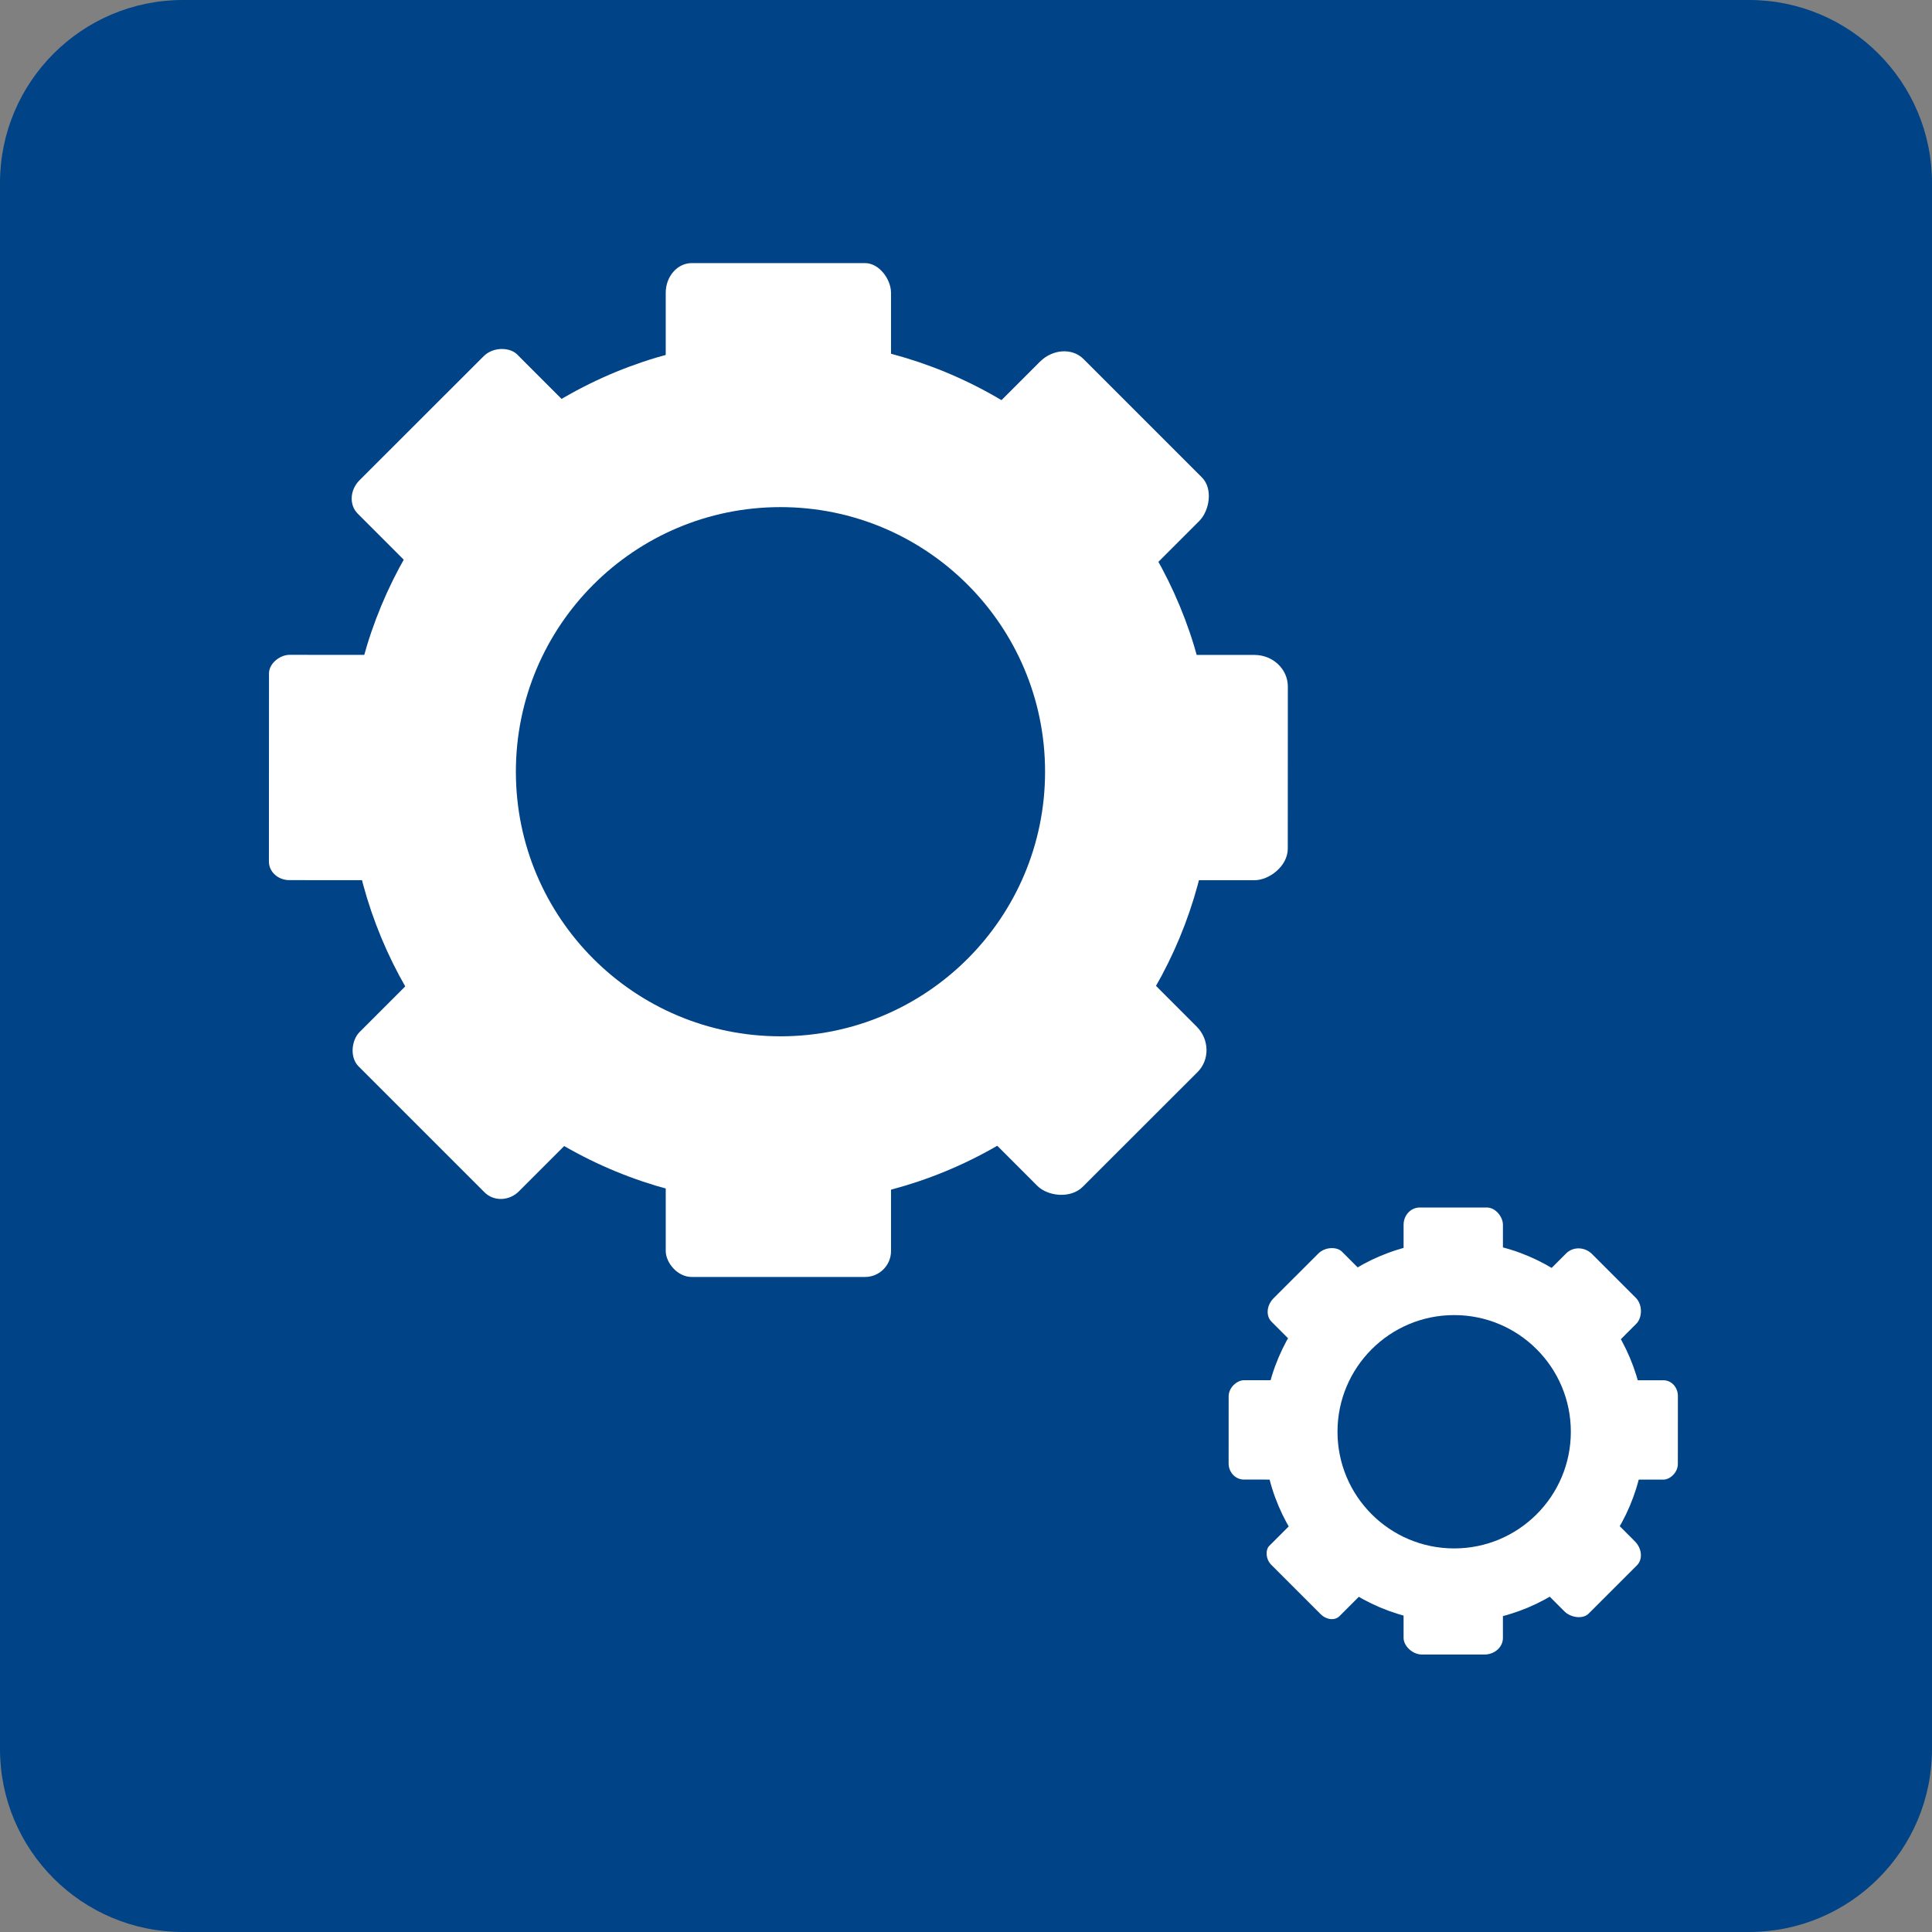 <?xml version="1.0" encoding="UTF-8" standalone="no"?>
<svg
   width="100%"
   height="100%"
   viewBox="0 0 176 176"
   version="1.1"
   xml:space="preserve"
   style="fill-rule:evenodd;clip-rule:evenodd;stroke-linejoin:round;stroke-miterlimit:2;"
   id="svg91"
   sodipodi:docname="ts-app-digitaltrade-func-icon-setting.svg"
   inkscape:version="1.1 (c68e22c387, 2021-05-23)"
   xmlns:inkscape="http://www.inkscape.org/namespaces/inkscape"
   xmlns:sodipodi="http://sodipodi.sourceforge.net/DTD/sodipodi-0.dtd"
   xmlns="http://www.w3.org/2000/svg"
   xmlns:svg="http://www.w3.org/2000/svg"><rect x="0" y="0" width="176" height="176" fill="#808080" stroke="none"/><defs
   id="defs95">
        
    
        
    
        
    </defs><sodipodi:namedview
   id="namedview93"
   pagecolor="#ffffff"
   bordercolor="#666666"
   borderopacity="1.0"
   inkscape:pageshadow="2"
   inkscape:pageopacity="0.0"
   inkscape:pagecheckerboard="0"
   showgrid="false"
   inkscape:snap-others="false"
   inkscape:object-nodes="false"
   inkscape:snap-nodes="false"
   inkscape:snap-global="false"
   inkscape:zoom="1.4772728"
   inkscape:cx="3.7230767"
   inkscape:cy="155.01538"
   inkscape:window-width="1920"
   inkscape:window-height="986"
   inkscape:window-x="-11"
   inkscape:window-y="-11"
   inkscape:window-maximized="1"
   inkscape:current-layer="svg91" />
    <path
   d="M16.672,176C7.464,176 0,168.536 0,159.328L0,16.672C0,7.464 7.464,0 16.672,0L159.328,0C168.536,0 176,7.464 176,16.672L176,159.328C176,168.536 168.536,176 159.328,176L16.672,176Z"
   style="fill:rgb(0,67,134);fill-rule:nonzero;"
   id="path79" />
    
    
<g
   id="g2761"
   clip-path="none"
   transform="matrix(0.463,0,0,1.836,30.565,22.453)"
   style="stroke-width:1.484"><g
     inkscape:label="Clip"
     id="g2759"
     style="stroke-width:1.484" /></g><g
   transform="matrix(1.103,0,0,1.103,-0.043,32.339)"
   id="g3199"
   style="fill:#004386;fill-opacity:1;stroke-width:1.484">
        
    </g><g
   inkscape:label="Clip"
   id="g10038"
   transform="matrix(-2.07982e-4,0.463,-1.836,-8.2494007e-4,150.892,61.639)"
   style="stroke-width:1.484" /><g
   id="g10048"
   clip-path="none"
   transform="matrix(-0.463,0,0,-1.836,111.253,181.928)"
   style="stroke-width:1.484"><g
     inkscape:label="Clip"
     id="g10046"
     style="stroke-width:1.484" /></g><g
   inkscape:label="Clip"
   id="g10676"
   transform="matrix(0.327,0.327,-1.298,1.298,99.3,17.885)"
   style="stroke-width:1.484" /><g
   inkscape:label="Clip"
   id="g10682"
   transform="matrix(-0.327,0.327,-1.298,-1.299,156.125,130.153)"
   style="stroke-width:1.484" /><g
   id="g10776"
   clip-path="none"
   transform="matrix(0.327,0.327,-1.298,1.298,51.181,65.091)"
   style="stroke-width:1.484"><g
     inkscape:label="Clip"
     id="g10774"
     style="stroke-width:1.484" /></g><g
   inkscape:label="Clip"
   id="g10860"
   transform="matrix(-0.327,0.327,-1.298,-1.299,108.234,82.948)"
   style="stroke-width:1.484" /><g
   id="g8158"
   transform="translate(0,-32.042)"><rect
     style="clip-rule:evenodd;fill:#ffffff;fill-opacity:1;fill-rule:evenodd;stroke-width:1.368;stroke-linejoin:round;stroke-miterlimit:2"
     id="rect2674"
     width="20.524"
     height="24.857"
     x="60.646"
     y="56.01"
     ry="2.708"
     rx="2.369" /><circle
     cx="71.099"
     cy="102.343"
     r="39.383"
     style="clip-rule:evenodd;fill:#ffffff;fill-opacity:1;fill-rule:evenodd;stroke-width:1.637;stroke-linejoin:round;stroke-miterlimit:2"
     id="circle3197" /><rect
     style="clip-rule:evenodd;fill:#ffffff;fill-opacity:1;fill-rule:evenodd;stroke-width:1.368;stroke-linejoin:round;stroke-miterlimit:2"
     id="rect10036"
     width="20.524"
     height="24.857"
     x="91.653"
     y="-117.362"
     ry="3.046"
     rx="2.877"
     transform="rotate(90.026)" /><rect
     style="clip-rule:evenodd;fill:#ffffff;fill-opacity:1;fill-rule:evenodd;stroke-width:1.368;stroke-linejoin:round;stroke-miterlimit:2"
     id="rect10040"
     width="20.524"
     height="24.857"
     x="91.684"
     y="-49.404"
     transform="rotate(90.026)"
     ry="1.862"
     rx="1.692" /><rect
     style="clip-rule:evenodd;fill:#ffffff;fill-opacity:1;fill-rule:evenodd;stroke-width:1.368;stroke-linejoin:round;stroke-miterlimit:2"
     id="rect10044"
     width="20.524"
     height="24.857"
     x="-81.171"
     y="-148.371"
     ry="2.369"
     rx="2.369"
     transform="scale(-1)" /><rect
     style="clip-rule:evenodd;fill:#ffffff;fill-opacity:1;fill-rule:evenodd;stroke-width:1.368;stroke-linejoin:round;stroke-miterlimit:2"
     id="rect10674"
     width="20.524"
     height="24.857"
     x="112.944"
     y="-24.011"
     ry="2.992"
     rx="2.633"
     transform="rotate(45)" /><rect
     style="clip-rule:evenodd;fill:#ffffff;fill-opacity:1;fill-rule:evenodd;stroke-width:1.368;stroke-linejoin:round;stroke-miterlimit:2"
     id="rect10680"
     width="20.524"
     height="24.857"
     x="11.626"
     y="-168.863"
     ry="2.992"
     rx="2.873"
     transform="rotate(135.026)" /><rect
     style="clip-rule:evenodd;fill:#ffffff;fill-opacity:1;fill-rule:evenodd;stroke-width:1.368;stroke-linejoin:round;stroke-miterlimit:2"
     id="rect10772"
     width="20.524"
     height="24.857"
     x="112.299"
     y="43.394"
     ry="2.274"
     rx="2.154"
     transform="rotate(45)" /><rect
     style="clip-rule:evenodd;fill:#ffffff;fill-opacity:1;fill-rule:evenodd;stroke-width:1.368;stroke-linejoin:round;stroke-miterlimit:2"
     id="rect10858"
     width="20.524"
     height="24.857"
     x="12.141"
     y="-101.621"
     ry="2.034"
     rx="2.274"
     transform="rotate(135.026)" /><circle
     cx="71.099"
     cy="102.343"
     r="24.104"
     style="fill:#004386;fill-opacity:1;stroke-width:1.002"
     id="circle10862" /></g><g
   id="g656"
   clip-path="none"
   transform="matrix(0.204,0,0,0.81,108.168,19.156)"
   style="stroke-width:3.366"><g
     inkscape:label="Clip"
     id="g654"
     style="stroke-width:3.366" /></g><g
   transform="matrix(0.486,0,0,0.486,94.672,23.515)"
   id="g658"
   style="fill:#004386;fill-opacity:1;stroke-width:3.366">
        
    </g><g
   inkscape:label="Clip"
   id="g660"
   transform="matrix(-9.1704751e-5,0.204,-0.81,-3.6373784e-4,161.224,36.434)"
   style="stroke-width:3.366" /><g
   id="g664"
   clip-path="none"
   transform="matrix(-0.204,0,0,-0.81,143.745,89.473)"
   style="stroke-width:3.366"><g
     inkscape:label="Clip"
     id="g662"
     style="stroke-width:3.366" /></g><g
   inkscape:label="Clip"
   id="g666"
   transform="matrix(0.144,0.144,-0.572,0.572,138.475,17.142)"
   style="stroke-width:3.366" /><g
   inkscape:label="Clip"
   id="g668"
   transform="matrix(-0.144,0.144,-0.572,-0.573,163.531,66.644)"
   style="stroke-width:3.366" /><g
   id="g672"
   clip-path="none"
   transform="matrix(0.144,0.144,-0.572,0.572,117.258,37.957)"
   style="stroke-width:3.366"><g
     inkscape:label="Clip"
     id="g670"
     style="stroke-width:3.366" /></g><g
   inkscape:label="Clip"
   id="g674"
   transform="matrix(-0.144,0.144,-0.572,-0.573,142.414,45.83)"
   style="stroke-width:3.366" /><g
   id="g8146"
   transform="translate(6.431,76.047)"><rect
     style="clip-rule:evenodd;fill:#ffffff;fill-opacity:1;fill-rule:evenodd;stroke-width:1.368;stroke-linejoin:round;stroke-miterlimit:2"
     id="rect676"
     width="9.05"
     height="10.96"
     x="121.432"
     y="33.953"
     ry="1.569"
     rx="1.47" /><circle
     cx="126.04"
     cy="54.382"
     r="17.365"
     style="clip-rule:evenodd;fill:#ffffff;fill-opacity:1;fill-rule:evenodd;stroke-width:1.637;stroke-linejoin:round;stroke-miterlimit:2"
     id="circle678" /><rect
     style="clip-rule:evenodd;fill:#ffffff;fill-opacity:1;fill-rule:evenodd;stroke-width:1.368;stroke-linejoin:round;stroke-miterlimit:2"
     id="rect680"
     width="9.05"
     height="10.96"
     x="49.626"
     y="-146.443"
     ry="1.309"
     rx="1.429"
     transform="rotate(90.026)" /><rect
     style="clip-rule:evenodd;fill:#ffffff;fill-opacity:1;fill-rule:evenodd;stroke-width:1.368;stroke-linejoin:round;stroke-miterlimit:2"
     id="rect682"
     width="9.05"
     height="10.96"
     x="49.639"
     y="-116.479"
     transform="rotate(90.026)"
     ry="1.392"
     rx="1.47" /><rect
     style="clip-rule:evenodd;fill:#ffffff;fill-opacity:1;fill-rule:evenodd;stroke-width:1.368;stroke-linejoin:round;stroke-miterlimit:2"
     id="rect684"
     width="9.05"
     height="10.96"
     x="-130.481"
     y="-74.677"
     ry="1.508"
     rx="1.689"
     transform="scale(-1)" /><rect
     style="clip-rule:evenodd;fill:#ffffff;fill-opacity:1;fill-rule:evenodd;stroke-width:1.368;stroke-linejoin:round;stroke-miterlimit:2"
     id="rect686"
     width="9.05"
     height="10.96"
     x="123.302"
     y="-70.999"
     ry="1.629"
     rx="1.714"
     transform="rotate(45)" /><rect
     style="clip-rule:evenodd;fill:#ffffff;fill-opacity:1;fill-rule:evenodd;stroke-width:1.368;stroke-linejoin:round;stroke-miterlimit:2"
     id="rect688"
     width="9.05"
     height="10.96"
     x="-55.318"
     y="-147.931"
     ry="1.688"
     rx="1.42"
     transform="rotate(135.026)" /><rect
     style="clip-rule:evenodd;fill:#ffffff;fill-opacity:1;fill-rule:evenodd;stroke-width:1.368;stroke-linejoin:round;stroke-miterlimit:2"
     id="rect690"
     width="9.05"
     height="10.96"
     x="123.017"
     y="-41.278"
     ry="1.081"
     rx="1.349"
     transform="rotate(45)" /><rect
     style="clip-rule:evenodd;fill:#ffffff;fill-opacity:1;fill-rule:evenodd;stroke-width:1.368;stroke-linejoin:round;stroke-miterlimit:2"
     id="rect692"
     width="9.05"
     height="10.96"
     x="-55.091"
     y="-118.282"
     ry="1.39"
     rx="1.659"
     transform="rotate(135.026)" /><circle
     cx="126.04"
     cy="54.382"
     r="10.628"
     style="fill:#004386;fill-opacity:1;stroke-width:1.002"
     id="circle694" /></g></svg>
